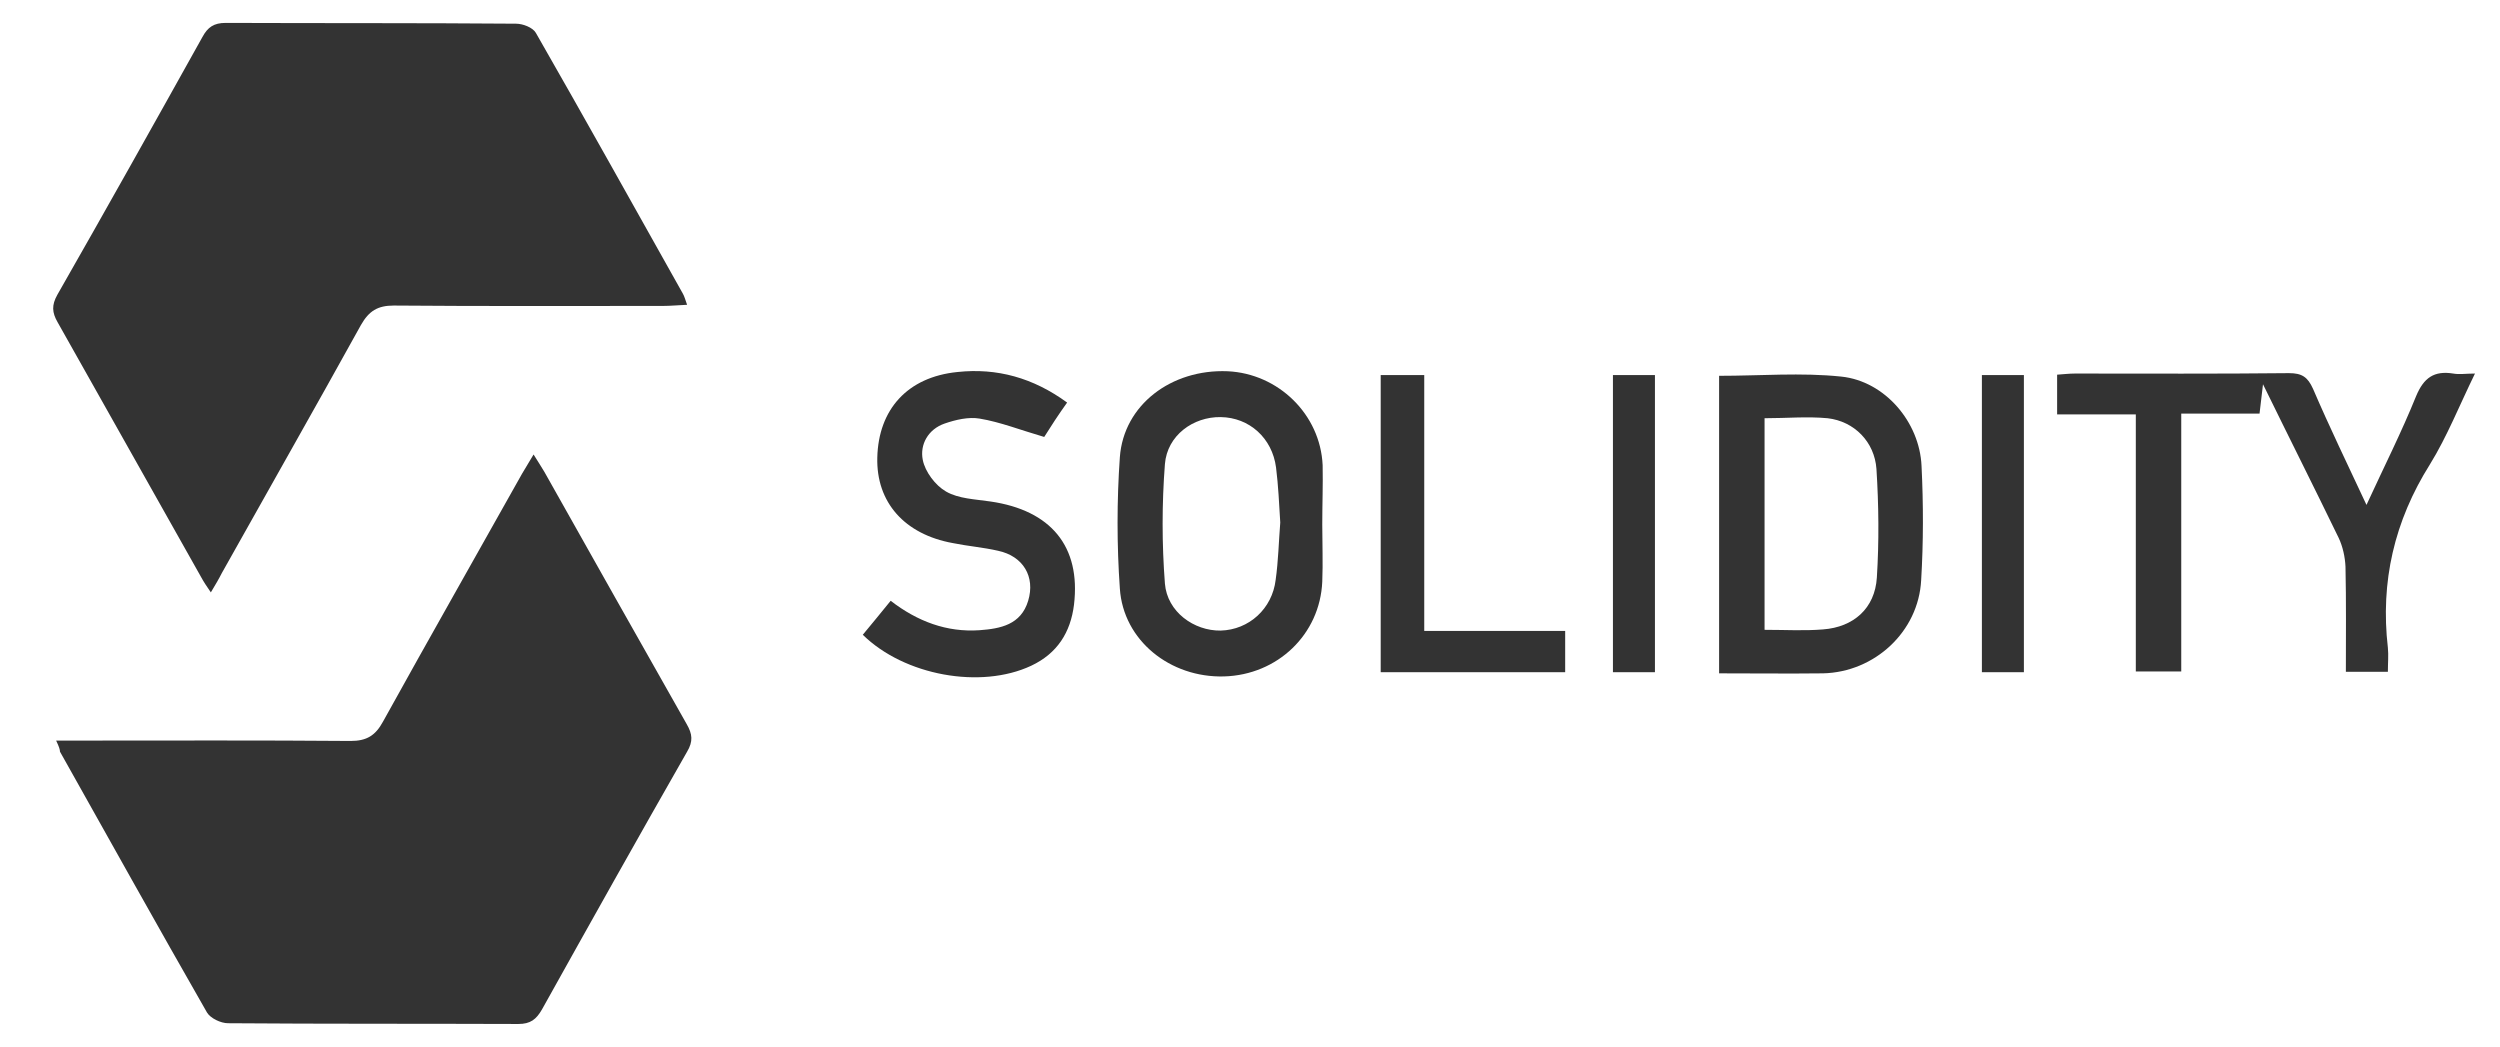 <svg width="86" height="36" viewBox="0 0 86 36" fill="none" xmlns="http://www.w3.org/2000/svg">
<g clip-path="url(#clip0_7_243)">
<path d="M1.931 25.476C2.286 25.476 2.549 25.476 2.799 25.476C5.886 25.476 8.974 25.463 12.061 25.489C12.613 25.489 12.915 25.305 13.178 24.819C14.755 21.968 16.371 19.13 17.961 16.292C18.079 16.095 18.197 15.898 18.355 15.635C18.499 15.871 18.617 16.042 18.723 16.226C20.352 19.117 21.981 22.02 23.623 24.911C23.82 25.253 23.847 25.502 23.637 25.857C21.955 28.8 20.299 31.756 18.644 34.725C18.447 35.067 18.25 35.225 17.829 35.225C14.505 35.212 11.168 35.225 7.844 35.199C7.594 35.199 7.239 35.028 7.121 34.831C5.413 31.848 3.745 28.852 2.063 25.857C2.063 25.791 2.037 25.699 1.931 25.476Z" fill="#333333"/>
<path d="M7.253 20.378C7.108 20.168 7.003 20.01 6.911 19.839C5.269 16.923 3.626 14.006 1.984 11.089C1.787 10.748 1.774 10.498 1.971 10.143C3.652 7.2 5.308 4.244 6.963 1.274C7.147 0.933 7.358 0.788 7.765 0.788C11.089 0.801 14.426 0.788 17.75 0.815C17.987 0.815 18.328 0.946 18.433 1.13C20.142 4.112 21.81 7.108 23.492 10.104C23.544 10.196 23.571 10.301 23.636 10.485C23.321 10.498 23.072 10.524 22.809 10.524C19.721 10.524 16.634 10.537 13.546 10.511C12.994 10.511 12.692 10.695 12.416 11.181C10.839 14.032 9.223 16.87 7.634 19.708C7.528 19.918 7.41 20.115 7.253 20.378Z" fill="#333333"/>
<path d="M81.407 17.369C82.012 16.055 82.616 14.86 83.115 13.625C83.378 12.994 83.733 12.745 84.39 12.85C84.6 12.889 84.823 12.85 85.139 12.85C84.6 13.953 84.18 15.018 83.588 15.977C82.366 17.921 81.88 20.01 82.143 22.283C82.169 22.546 82.143 22.796 82.143 23.111C81.657 23.111 81.21 23.111 80.698 23.111C80.698 21.902 80.711 20.694 80.685 19.498C80.671 19.169 80.593 18.802 80.448 18.499C79.62 16.791 78.766 15.096 77.847 13.218C77.794 13.651 77.768 13.901 77.728 14.229C76.848 14.229 75.981 14.229 75.035 14.229C75.035 17.212 75.035 20.142 75.035 23.098C74.483 23.098 74.01 23.098 73.472 23.098C73.472 20.168 73.472 17.251 73.472 14.255C72.539 14.255 71.671 14.255 70.765 14.255C70.765 13.783 70.765 13.375 70.765 12.889C70.962 12.876 71.172 12.85 71.382 12.85C73.839 12.85 76.283 12.863 78.74 12.836C79.187 12.836 79.384 12.968 79.568 13.375C80.133 14.689 80.75 15.964 81.407 17.369Z" fill="#333333"/>
<path d="M59.137 23.163C59.137 19.682 59.137 16.318 59.137 12.928C60.556 12.928 61.962 12.81 63.342 12.955C64.839 13.112 66.035 14.518 66.101 16.029C66.166 17.343 66.166 18.657 66.088 19.958C65.996 21.731 64.485 23.124 62.711 23.163C61.542 23.177 60.359 23.163 59.137 23.163ZM60.701 14.387C60.701 16.831 60.701 19.235 60.701 21.666C61.41 21.666 62.067 21.705 62.711 21.652C63.762 21.574 64.498 20.93 64.564 19.866C64.642 18.631 64.629 17.382 64.55 16.134C64.485 15.201 63.788 14.492 62.869 14.387C62.172 14.321 61.45 14.387 60.701 14.387Z" fill="#333333"/>
<path d="M45.486 18.04C45.486 18.697 45.513 19.353 45.486 20.01C45.407 21.823 43.949 23.216 42.109 23.269C40.257 23.321 38.641 22.034 38.523 20.247C38.418 18.749 38.418 17.225 38.523 15.727C38.654 13.927 40.296 12.692 42.228 12.771C43.975 12.85 45.42 14.256 45.499 16.003C45.513 16.673 45.486 17.356 45.486 18.04ZM44.041 17.974C44.002 17.343 43.975 16.712 43.896 16.082C43.765 15.07 42.977 14.361 41.991 14.348C41.045 14.334 40.152 14.978 40.073 15.964C39.968 17.33 39.968 18.71 40.073 20.076C40.152 21.048 41.072 21.705 41.991 21.692C42.964 21.666 43.765 20.943 43.883 19.945C43.975 19.288 43.988 18.644 44.041 17.974Z" fill="#333333"/>
<path d="M35.921 15.031C35.106 14.794 34.41 14.518 33.701 14.4C33.32 14.334 32.873 14.439 32.492 14.571C31.927 14.768 31.638 15.293 31.743 15.819C31.822 16.226 32.176 16.699 32.544 16.909C32.978 17.159 33.543 17.172 34.069 17.251C36.157 17.553 37.182 18.801 36.946 20.799C36.828 21.758 36.368 22.48 35.474 22.901C33.74 23.715 31.112 23.242 29.68 21.836C29.995 21.455 30.311 21.074 30.639 20.667C31.559 21.377 32.571 21.758 33.701 21.679C34.41 21.626 35.12 21.495 35.369 20.667C35.619 19.839 35.198 19.13 34.331 18.946C33.819 18.828 33.293 18.788 32.781 18.683C31.112 18.381 30.14 17.277 30.179 15.74C30.219 14.085 31.217 12.968 32.939 12.797C34.292 12.652 35.54 12.994 36.709 13.848C36.407 14.269 36.144 14.676 35.921 15.031Z" fill="#333333"/>
<path d="M48.994 21.705C50.676 21.705 52.239 21.705 53.842 21.705C53.842 22.204 53.842 22.651 53.842 23.124C51.714 23.124 49.625 23.124 47.496 23.124C47.496 19.708 47.496 16.331 47.496 12.902C47.996 12.902 48.456 12.902 48.994 12.902C48.994 15.806 48.994 18.709 48.994 21.705Z" fill="#333333"/>
<path d="M56.93 23.124C56.417 23.124 55.971 23.124 55.485 23.124C55.485 19.708 55.485 16.331 55.485 12.902C55.958 12.902 56.417 12.902 56.93 12.902C56.93 16.305 56.93 19.682 56.93 23.124Z" fill="#333333"/>
<path d="M69.622 23.124C69.123 23.124 68.676 23.124 68.177 23.124C68.177 19.721 68.177 16.344 68.177 12.902C68.65 12.902 69.11 12.902 69.622 12.902C69.622 16.292 69.622 19.669 69.622 23.124Z" fill="#333333"/>
</g>
<defs>
<clipPath id="clip0_7_243">
<rect width="85.796" height="36" fill="white"/>
</clipPath>
</defs>
</svg>

